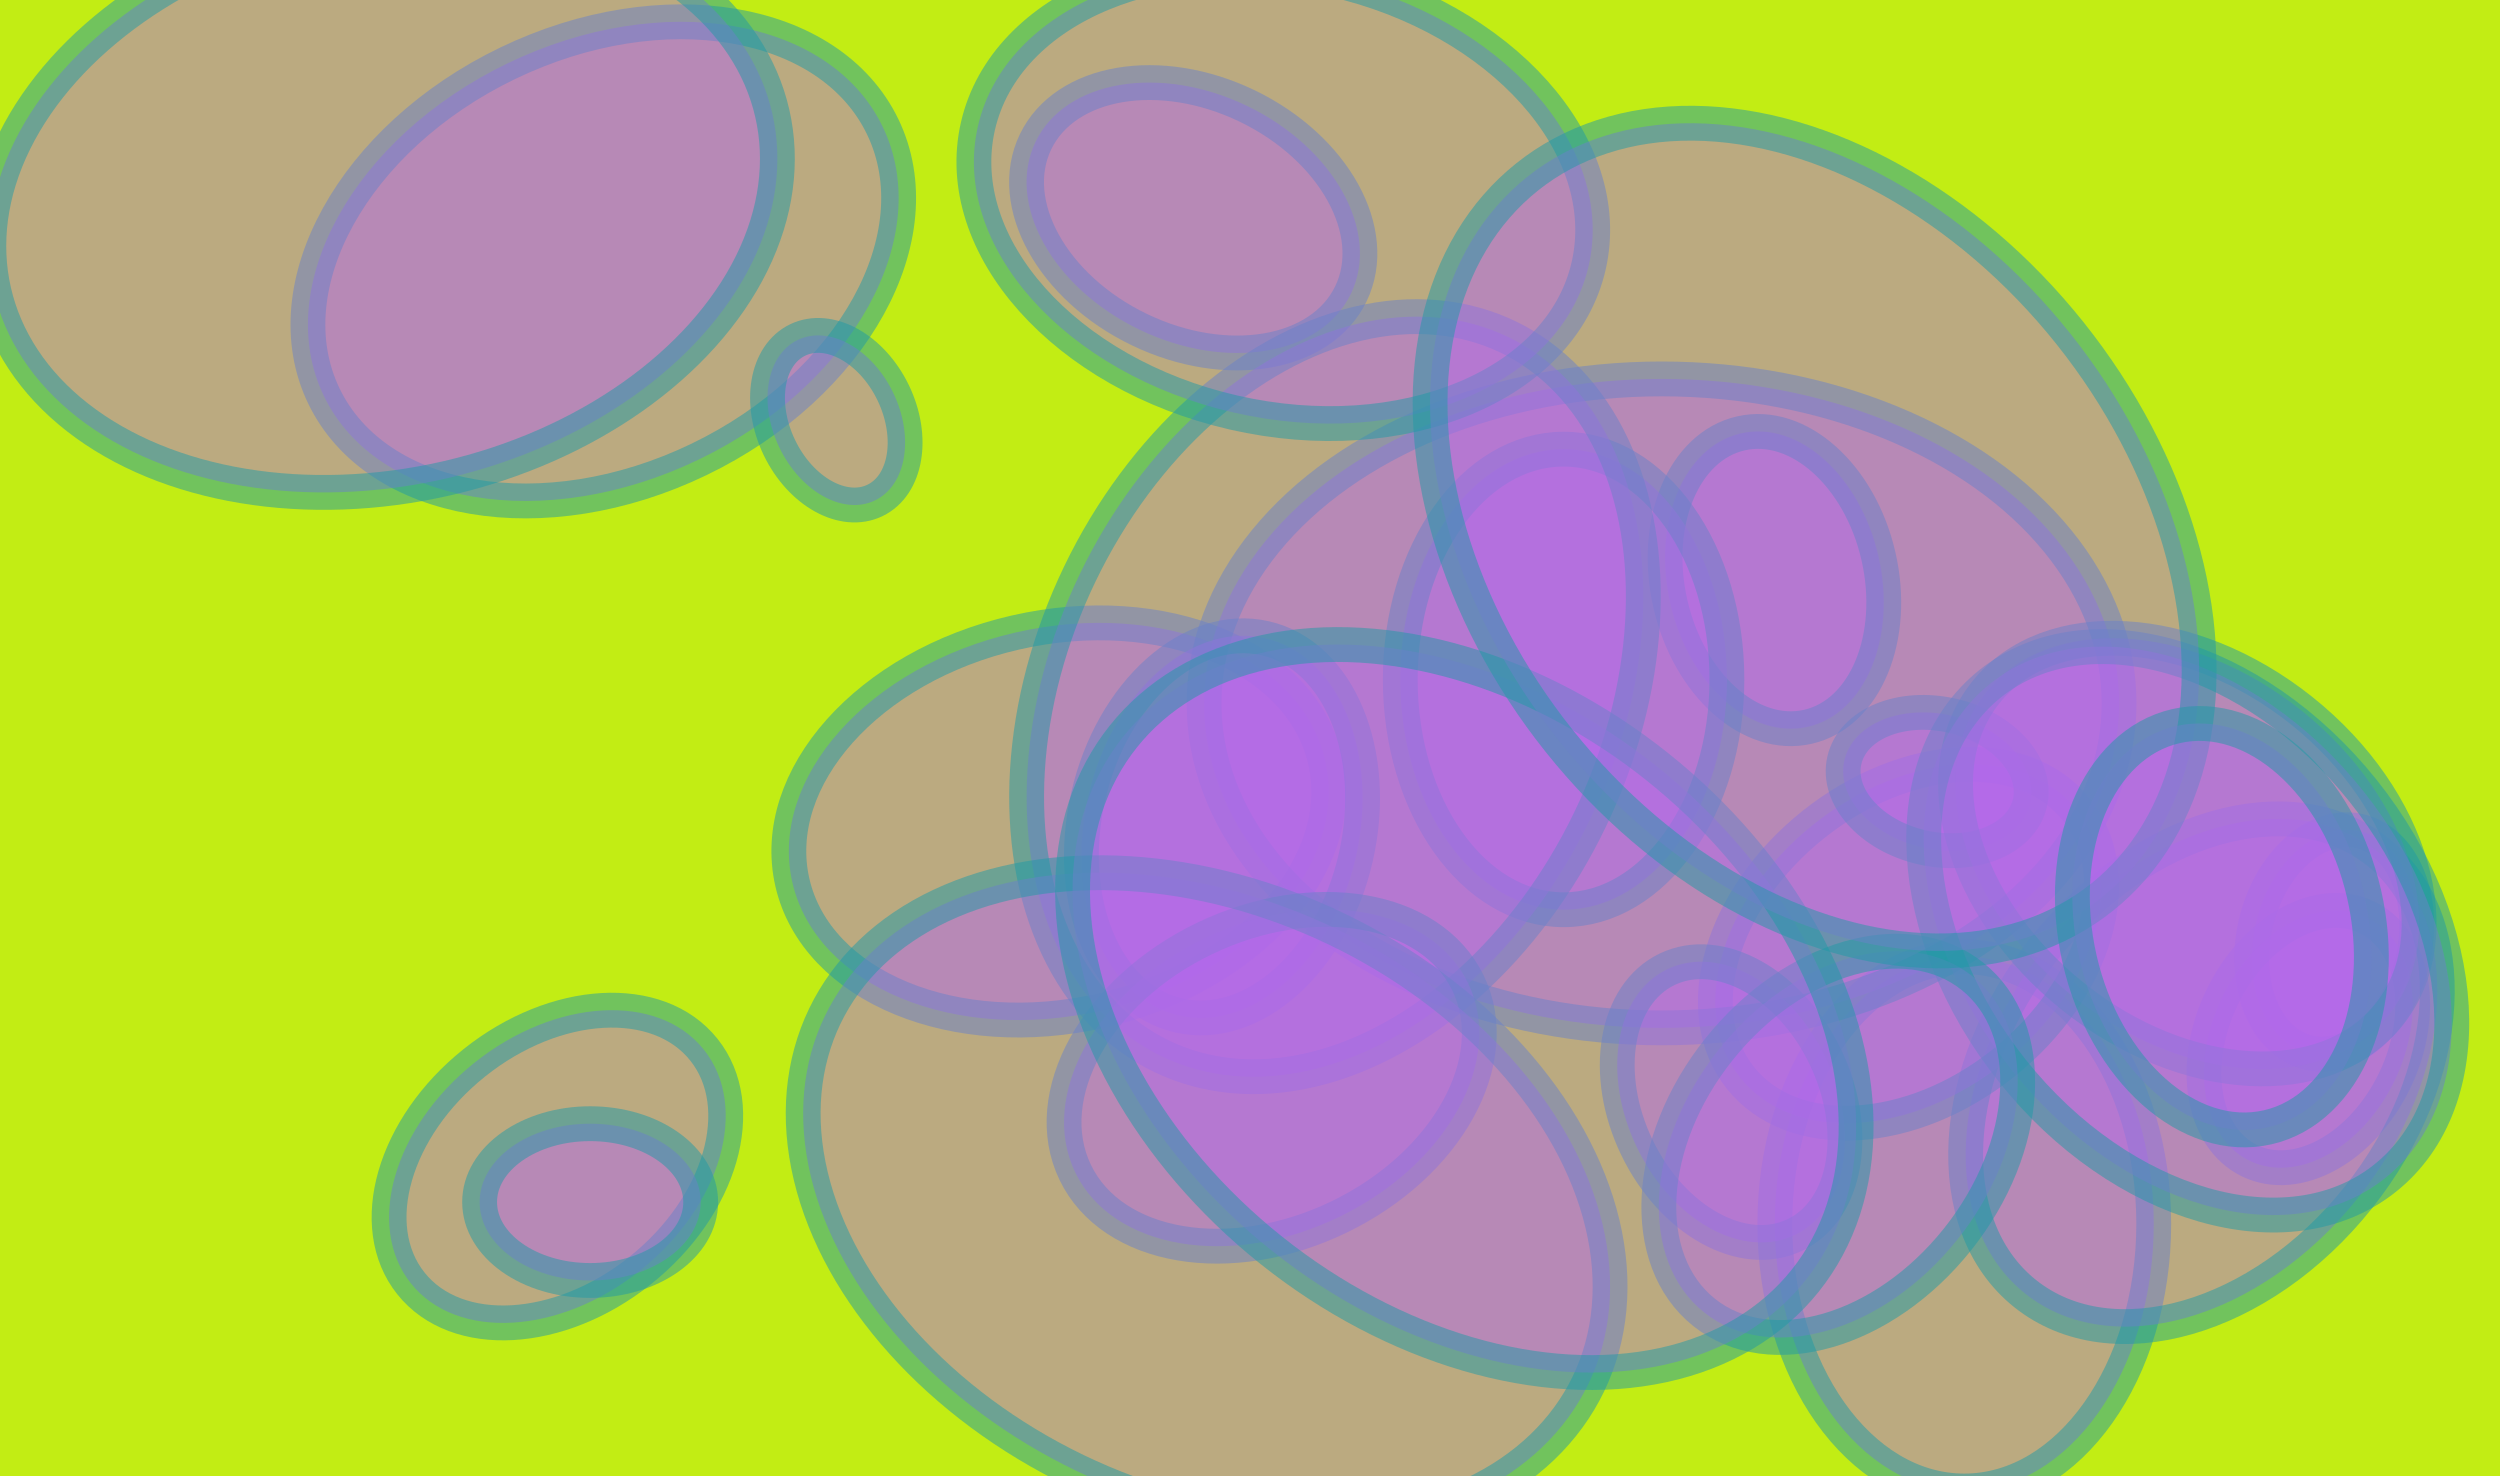 <svg height="678" version="1.1" width="1148" xmlns="http://www.w3.org/2000/svg" style="overflow: hidden; position: relative;"><desc style="-webkit-tap-highlight-color: rgba(0, 0, 0, 0);">Created with Raphaël 2.0.1</desc><defs style="-webkit-tap-highlight-color: rgba(0, 0, 0, 0);"></defs><rect x="0" y="0" width="1148" height="678" r="0" rx="0" ry="0" fill="#c2ed14" stroke="none" style="-webkit-tap-highlight-color: rgba(0, 0, 0, 0);"></rect><ellipse cx="902" cy="562" rx="87" ry="122.67" fill="#b569ed" stroke="#209ba6" transform="matrix(1,0,0,1,0,0)" stroke-width="16" opacity="0.5" style="-webkit-tap-highlight-color: rgba(0, 0, 0, 0); opacity: 0.5;"></ellipse><ellipse cx="1072" cy="432" rx="37" ry="52.17" fill="#b569ed" stroke="#209ba6" transform="matrix(0.975,0.223,-0.223,0.975,123.006,-227.711)" stroke-width="16" opacity="0.5" style="-webkit-tap-highlight-color: rgba(0, 0, 0, 0); opacity: 0.5;"></ellipse><ellipse cx="1060" cy="477" rx="44" ry="62.04" fill="#b569ed" stroke="#209ba6" transform="matrix(0.901,0.434,-0.434,0.901,311.935,-412.679)" stroke-width="16" opacity="0.5" style="-webkit-tap-highlight-color: rgba(0, 0, 0, 0); opacity: 0.5;"></ellipse><ellipse cx="1011" cy="492" rx="92" ry="129.72" fill="#b569ed" stroke="#209ba6" transform="matrix(0.782,0.624,-0.624,0.782,527.325,-523.009)" stroke-width="16" opacity="0.5" style="-webkit-tap-highlight-color: rgba(0, 0, 0, 0); opacity: 0.5;"></ellipse><ellipse cx="876" cy="433" rx="70" ry="98.7" fill="#b569ed" stroke="#209ba6" transform="matrix(0.624,0.782,-0.782,0.624,668.356,-521.856)" stroke-width="16" opacity="0.5" style="-webkit-tap-highlight-color: rgba(0, 0, 0, 0); opacity: 0.5;"></ellipse><ellipse cx="277" cy="120" rx="101" ry="142.41" fill="#b569ed" stroke="#209ba6" transform="matrix(0.434,0.901,-0.901,0.434,264.93,-181.634)" stroke-width="16" opacity="0.5" style="-webkit-tap-highlight-color: rgba(0, 0, 0, 0); opacity: 0.5;"></ellipse><ellipse cx="486" cy="377" rx="89" ry="125.49" fill="#b569ed" stroke="#209ba6" transform="matrix(0.223,0.975,-0.975,0.223,745.403,-180.705)" stroke-width="16" opacity="0.5" style="-webkit-tap-highlight-color: rgba(0, 0, 0, 0); opacity: 0.5;"></ellipse><ellipse cx="763" cy="323" rx="149" ry="210.09" fill="#b569ed" stroke="#209ba6" transform="matrix(0,1,-1,0,1086,-440)" stroke-width="16" opacity="0.5" style="-webkit-tap-highlight-color: rgba(0, 0, 0, 0); opacity: 0.5;"></ellipse><ellipse cx="890" cy="359" rx="31" ry="43.71" fill="#b569ed" stroke="#209ba6" transform="matrix(-0.223,0.975,-0.975,-0.223,1438.043,-428.801)" stroke-width="16" opacity="0.5" style="-webkit-tap-highlight-color: rgba(0, 0, 0, 0); opacity: 0.5;"></ellipse><ellipse cx="548" cy="100" rx="57" ry="80.37" fill="#b569ed" stroke="#209ba6" transform="matrix(-0.434,0.901,-0.901,-0.434,875.865,-350.343)" stroke-width="16" opacity="0.5" style="-webkit-tap-highlight-color: rgba(0, 0, 0, 0); opacity: 0.5;"></ellipse><ellipse cx="1005" cy="392" rx="84" ry="118.44" fill="#b569ed" stroke="#209ba6" transform="matrix(-0.624,0.782,-0.782,-0.624,1938.085,-149.333)" stroke-width="16" opacity="0.5" style="-webkit-tap-highlight-color: rgba(0, 0, 0, 0); opacity: 0.5;"></ellipse><ellipse cx="1005" cy="427" rx="103" ry="145.23" fill="#b569ed" stroke="#209ba6" transform="matrix(-0.782,0.624,-0.624,-0.782,2056.971,134.235)" stroke-width="16" opacity="0.5" style="-webkit-tap-highlight-color: rgba(0, 0, 0, 0); opacity: 0.5;"></ellipse><ellipse cx="795" cy="506" rx="48" ry="67.68" fill="#b569ed" stroke="#209ba6" transform="matrix(-0.901,0.434,-0.434,-0.901,1730.815,616.953)" stroke-width="16" opacity="0.5" style="-webkit-tap-highlight-color: rgba(0, 0, 0, 0); opacity: 0.5;"></ellipse><ellipse cx="815" cy="266" rx="49" ry="69.09" fill="#b569ed" stroke="#209ba6" transform="matrix(-0.975,0.223,-0.223,-0.975,1668.757,343.976)" stroke-width="16" opacity="0.5" style="-webkit-tap-highlight-color: rgba(0, 0, 0, 0); opacity: 0.5;"></ellipse><ellipse cx="718" cy="312" rx="75" ry="105.75" fill="#b569ed" stroke="#209ba6" transform="matrix(-1,0,0,-1,1436,624)" stroke-width="16" opacity="0.5" style="-webkit-tap-highlight-color: rgba(0, 0, 0, 0); opacity: 0.5;"></ellipse><ellipse cx="561" cy="380" rx="63" ry="88.83" fill="#b569ed" stroke="#209ba6" transform="matrix(-0.975,-0.223,0.223,-0.975,1023.377,875.307)" stroke-width="16" opacity="0.5" style="-webkit-tap-highlight-color: rgba(0, 0, 0, 0); opacity: 0.5;"></ellipse><ellipse cx="613" cy="320" rx="130" ry="183.3" fill="#b569ed" stroke="#209ba6" transform="matrix(-0.901,-0.434,0.434,-0.901,1026.451,874.281)" stroke-width="16" opacity="0.5" style="-webkit-tap-highlight-color: rgba(0, 0, 0, 0); opacity: 0.5;"></ellipse><ellipse cx="844" cy="526" rx="70" ry="98.7" fill="#b569ed" stroke="#209ba6" transform="matrix(-0.782,-0.624,0.624,-0.782,1175.91,1463.469)" stroke-width="16" opacity="0.5" style="-webkit-tap-highlight-color: rgba(0, 0, 0, 0); opacity: 0.5;"></ellipse><ellipse cx="256" cy="536" rx="61" ry="86.01" fill="#b569ed" stroke="#209ba6" transform="matrix(-0.624,-0.782,0.782,-0.624,-3.448,1070.339)" stroke-width="16" opacity="0.5" style="-webkit-tap-highlight-color: rgba(0, 0, 0, 0); opacity: 0.5;"></ellipse><ellipse cx="584" cy="495" rx="71" ry="100.11" fill="#b569ed" stroke="#209ba6" transform="matrix(-0.434,-0.901,0.901,-0.434,391.409,1235.938)" stroke-width="16" opacity="0.5" style="-webkit-tap-highlight-color: rgba(0, 0, 0, 0); opacity: 0.5;"></ellipse><ellipse cx="176" cy="93" rx="130" ry="183.3" fill="#b569ed" stroke="#209ba6" transform="matrix(-0.223,-0.975,0.975,-0.223,124.495,285.282)" stroke-width="16" opacity="0.5" style="-webkit-tap-highlight-color: rgba(0, 0, 0, 0); opacity: 0.5;"></ellipse><ellipse cx="271" cy="552" rx="36" ry="50.76" fill="#b569ed" stroke="#209ba6" transform="matrix(0,-1,1,0,-281,823)" stroke-width="16" opacity="0.5" style="-webkit-tap-highlight-color: rgba(0, 0, 0, 0); opacity: 0.5;"></ellipse><ellipse cx="589" cy="90" rx="102" ry="143.82" fill="#b569ed" stroke="#209ba6" transform="matrix(0.223,-0.975,0.975,0.223,370.192,644.206)" stroke-width="16" opacity="0.5" style="-webkit-tap-highlight-color: rgba(0, 0, 0, 0); opacity: 0.5;"></ellipse><ellipse cx="554" cy="551" rx="138" ry="194.58" fill="#b569ed" stroke="#209ba6" transform="matrix(0.434,-0.901,0.901,0.434,-182.805,811.067)" stroke-width="16" opacity="0.5" style="-webkit-tap-highlight-color: rgba(0, 0, 0, 0); opacity: 0.5;"></ellipse><ellipse cx="672" cy="463" rx="142" ry="200.22" fill="#b569ed" stroke="#209ba6" transform="matrix(0.624,-0.782,0.782,0.624,-108.973,699.715)" stroke-width="16" opacity="0.5" style="-webkit-tap-highlight-color: rgba(0, 0, 0, 0); opacity: 0.5;"></ellipse><ellipse cx="833" cy="247" rx="150" ry="211.5" fill="#b569ed" stroke="#209ba6" transform="matrix(0.782,-0.624,0.624,0.782,27.732,573.255)" stroke-width="16" opacity="0.5" style="-webkit-tap-highlight-color: rgba(0, 0, 0, 0); opacity: 0.5;"></ellipse><ellipse cx="384" cy="193" rx="29" ry="40.89" fill="#b569ed" stroke="#209ba6" transform="matrix(0.901,-0.434,0.434,0.901,-45.712,185.724)" stroke-width="16" opacity="0.5" style="-webkit-tap-highlight-color: rgba(0, 0, 0, 0); opacity: 0.5;"></ellipse><ellipse cx="1020" cy="426" rx="67" ry="94.47" fill="#b569ed" stroke="#209ba6" transform="matrix(0.975,-0.223,0.223,0.975,-69.22,237.652)" stroke-width="16" opacity="0.5" style="-webkit-tap-highlight-color: rgba(0, 0, 0, 0); opacity: 0.5;"></ellipse></svg>